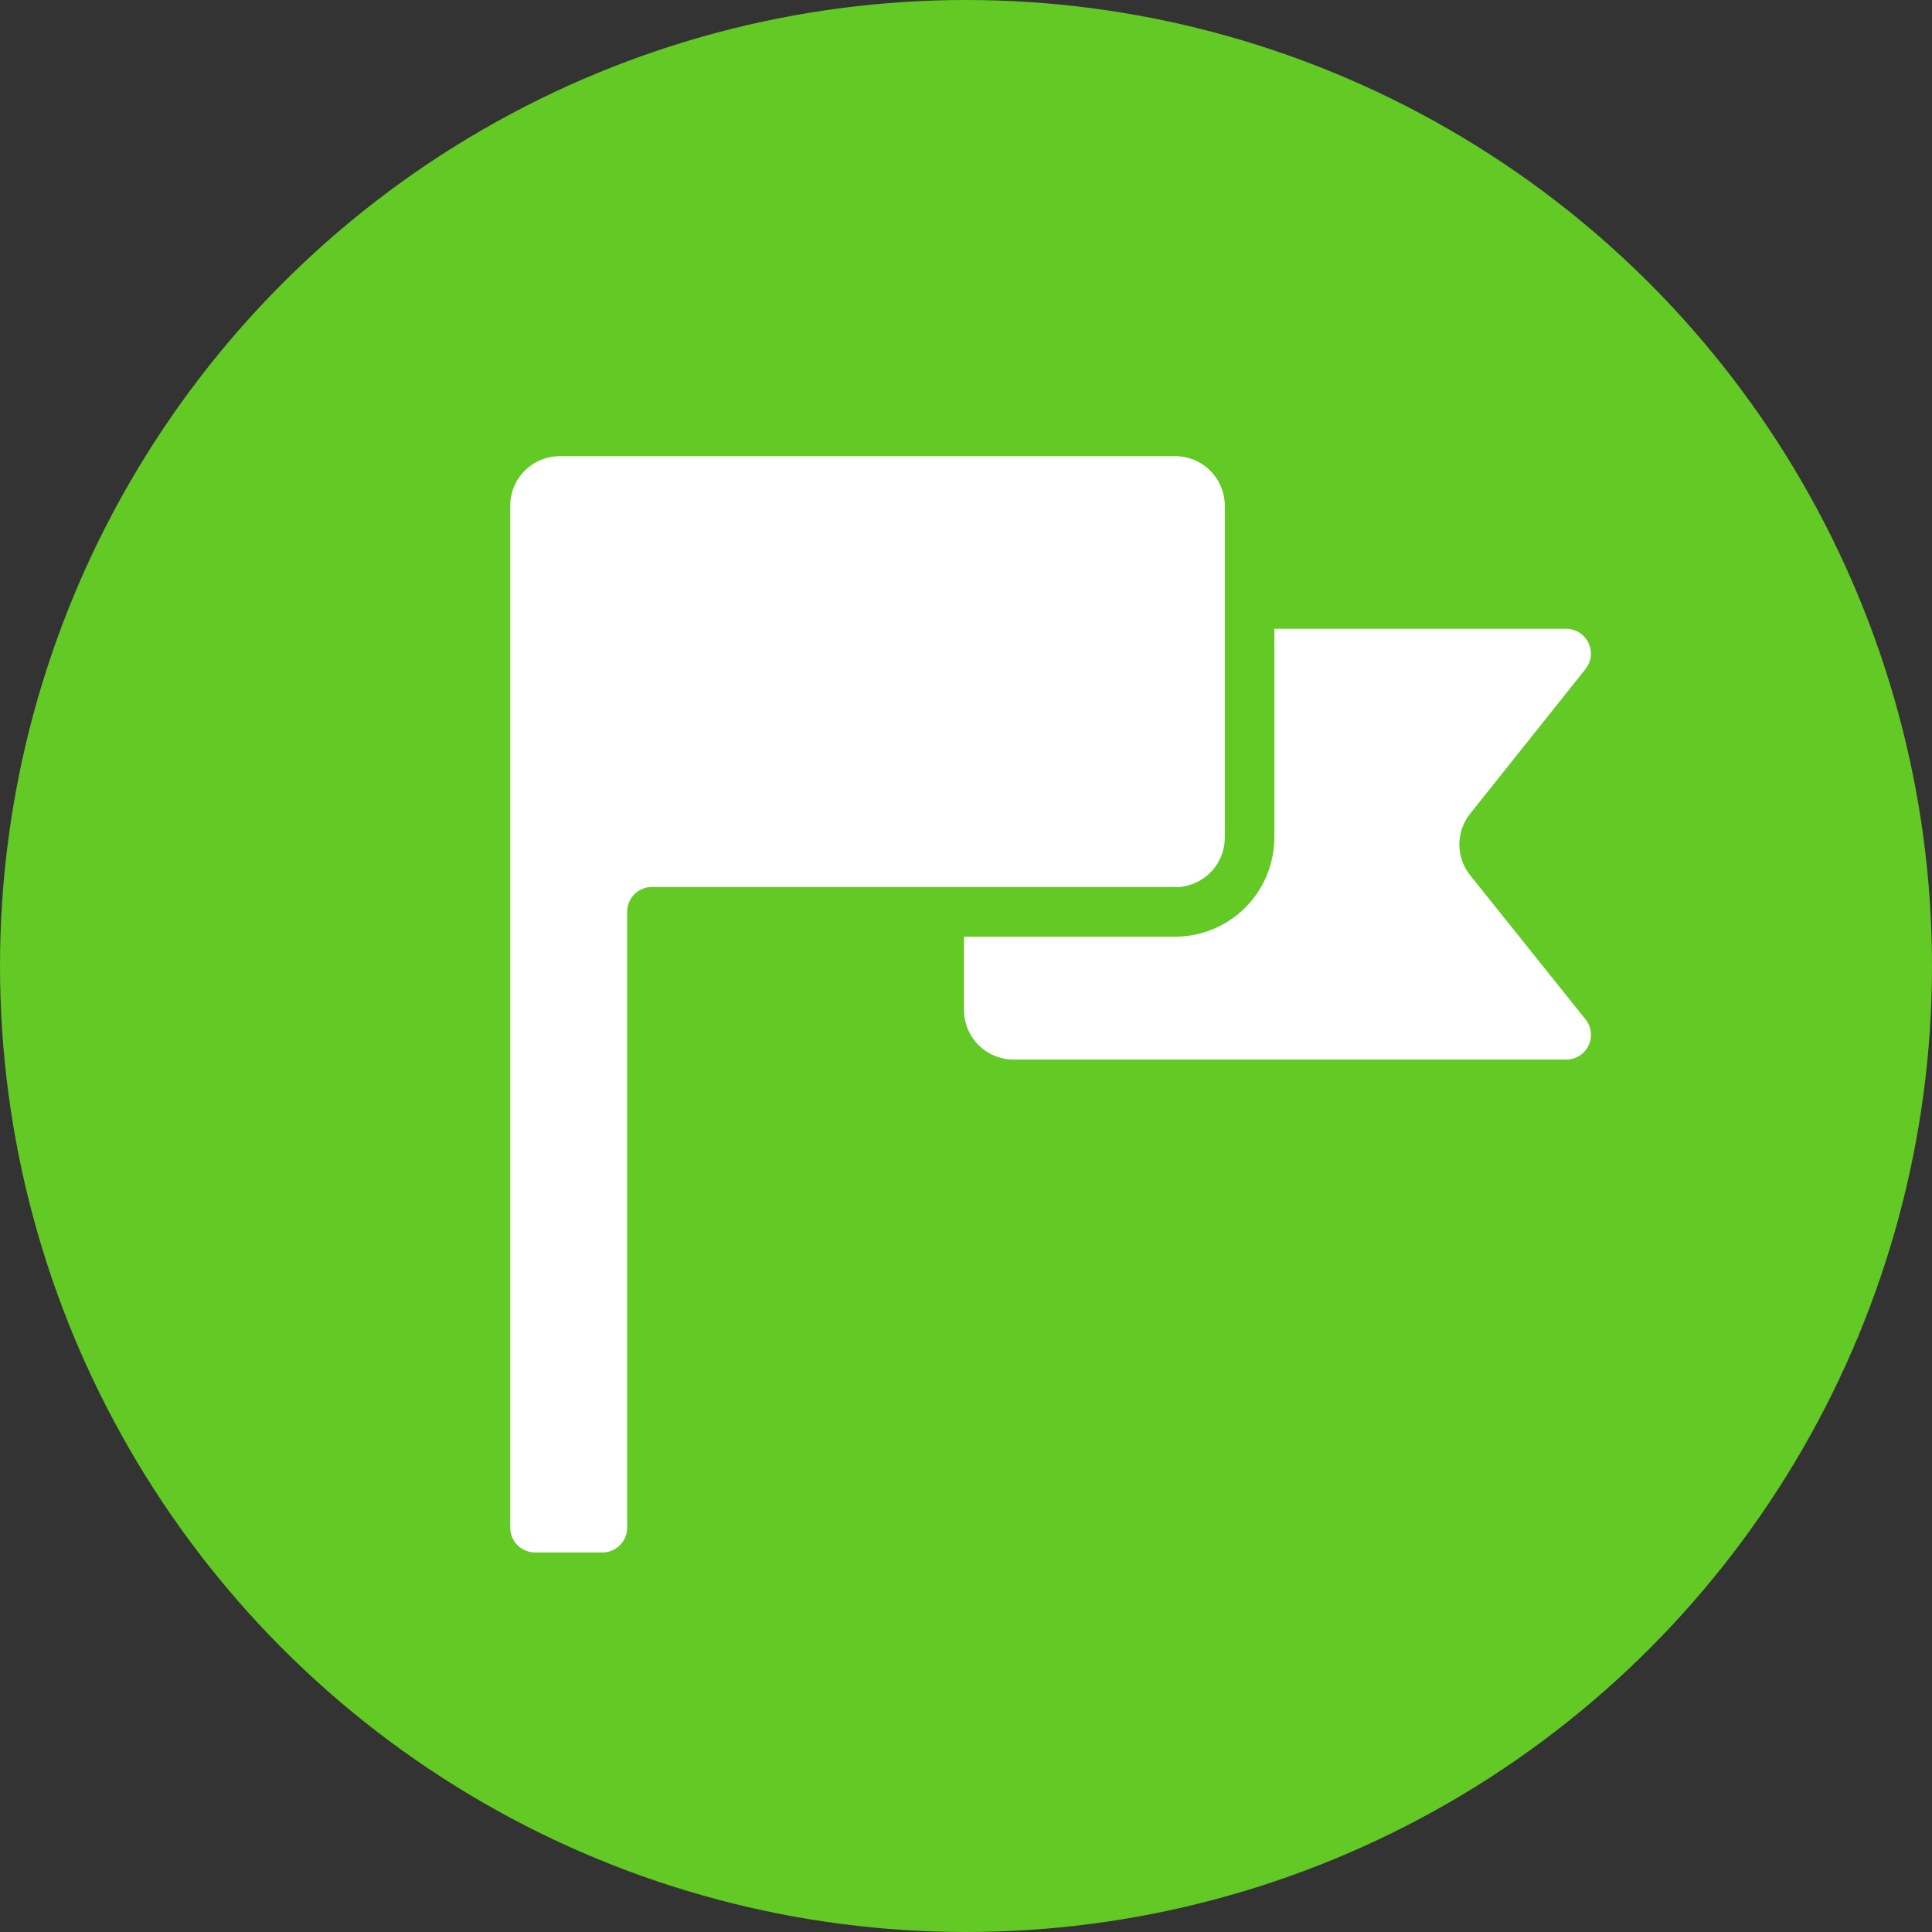 <svg width="72" height="72" viewBox="0 0 72 72" fill="none" xmlns="http://www.w3.org/2000/svg">
<rect x="0" y="0" width="72" height="72" fill="#333333" stroke="none"/>
<circle cx="36" cy="36" r="36" fill="#63C924"/>
<path d="M58.368 39.487H37.77C37.528 39.486 37.287 39.438 37.063 39.344C36.839 39.251 36.635 39.114 36.463 38.942C36.292 38.77 36.156 38.565 36.064 38.341C35.971 38.116 35.924 37.875 35.925 37.632V34.908H43.794C44.774 34.907 45.714 34.518 46.407 33.825C47.1 33.132 47.489 32.192 47.491 31.212V23.433H58.364C58.538 23.433 58.709 23.482 58.856 23.575C59.003 23.667 59.121 23.8 59.197 23.957C59.272 24.113 59.302 24.288 59.283 24.461C59.263 24.634 59.195 24.798 59.087 24.934L54.793 30.317C54.529 30.644 54.386 31.051 54.386 31.471C54.386 31.89 54.529 32.297 54.793 32.624L59.095 37.998C59.202 38.134 59.268 38.297 59.286 38.469C59.304 38.641 59.274 38.815 59.198 38.97C59.122 39.125 59.004 39.256 58.857 39.348C58.711 39.439 58.541 39.487 58.368 39.487ZM43.794 33.063C44.037 33.063 44.278 33.015 44.502 32.922C44.727 32.829 44.931 32.693 45.103 32.521C45.275 32.349 45.411 32.145 45.504 31.92C45.597 31.696 45.645 31.455 45.645 31.212V18.85C45.645 18.36 45.45 17.889 45.103 17.542C44.756 17.195 44.285 17 43.794 17H20.864C20.375 17 19.905 17.194 19.558 17.54C19.211 17.887 19.015 18.356 19.014 18.846V56.913C19.012 57.036 19.034 57.158 19.079 57.272C19.125 57.386 19.192 57.489 19.278 57.577C19.363 57.665 19.465 57.734 19.578 57.782C19.691 57.83 19.812 57.855 19.935 57.856H22.448C22.693 57.856 22.929 57.758 23.102 57.585C23.276 57.411 23.373 57.176 23.373 56.931V33.979C23.373 33.857 23.397 33.736 23.444 33.623C23.491 33.51 23.56 33.408 23.647 33.322C23.734 33.236 23.837 33.168 23.95 33.122C24.063 33.076 24.185 33.053 24.307 33.054H43.794V33.063Z" fill="white"/>
</svg>
